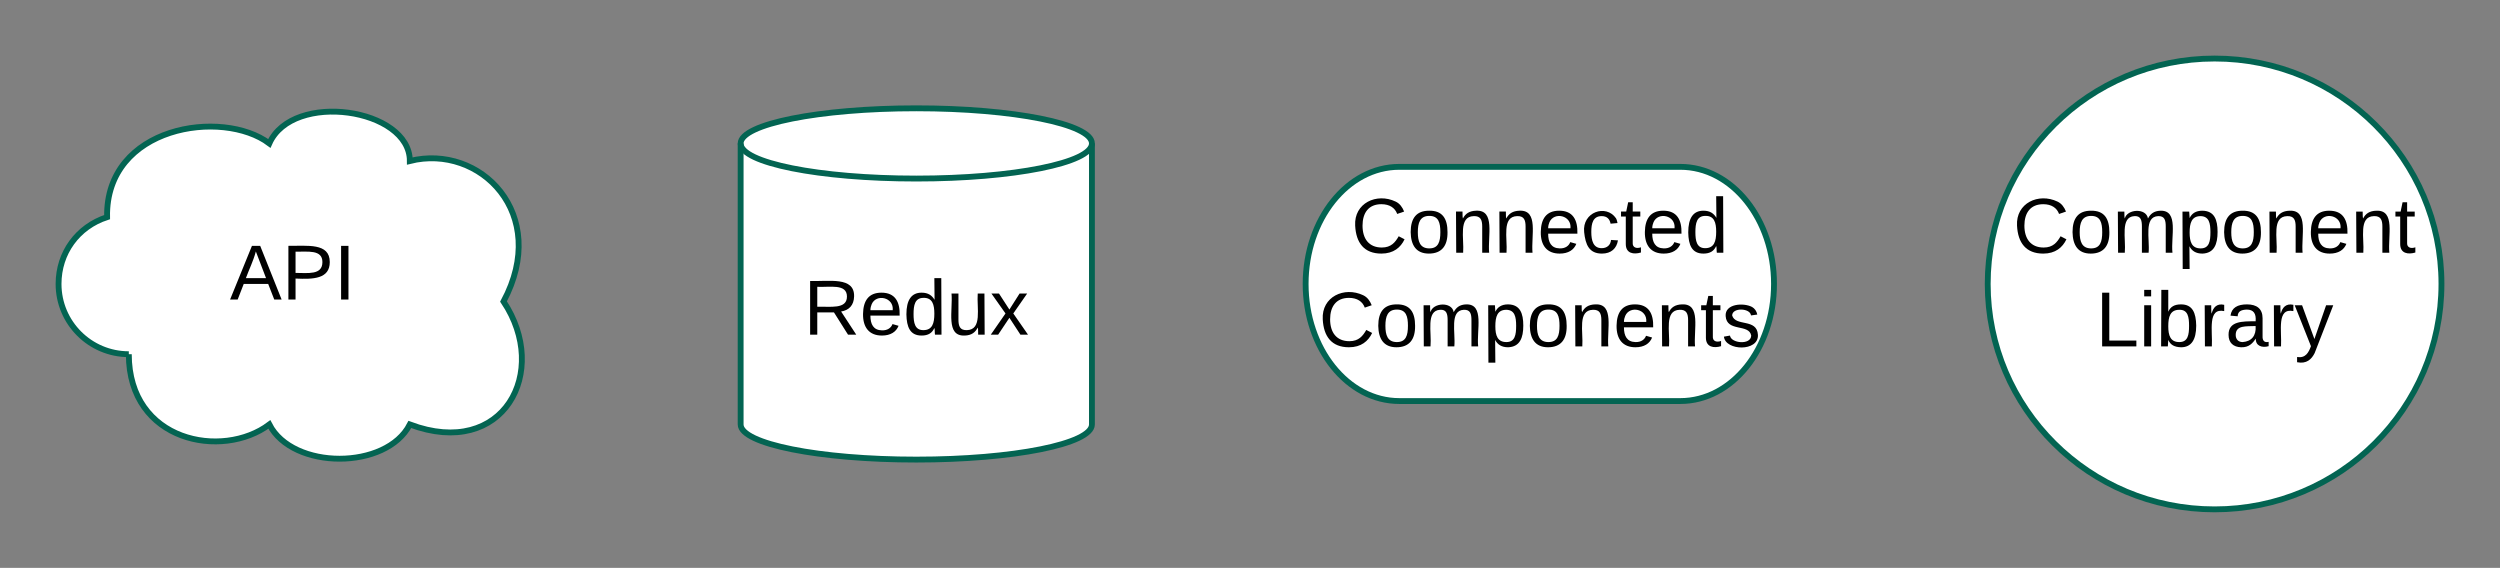 <svg xmlns="http://www.w3.org/2000/svg" xmlns:xlink="http://www.w3.org/1999/xlink" xmlns:lucid="lucid" width="854" height="193.99"><rect width="100%" height="100%" fill="#808080" stroke="none"/><g transform="translate(-318.667 -603.003)" lucid:page-tab-id="PNOpLJPzmJY5"><path d="M1152.67 700c0 42.52-34.7 77-77.5 77s-77.5-34.48-77.5-77 34.7-77 77.5-77 77.5 34.48 77.5 77z" stroke="#036452" stroke-width="2" fill="#fff"/><use xlink:href="#a" transform="matrix(1,0,0,1,1002.667,628.003) translate(3.685 61.333)"/><use xlink:href="#b" transform="matrix(1,0,0,1,1002.667,628.003) translate(31.87 93.333)"/><path d="M362.67 724c-13.26 0-24-10.75-24-24 0-10.6 6.5-19.55 16.58-22.83C354.67 646 394.67 640 410.67 652c8-18 48-12 48 6 24-6 48 18 32 48 16 24 0 54-32 42-8 15.6-40 15.6-48 0-16 12-48 6-48-24z" stroke="#036452" stroke-width="2" fill="#fff"/><use xlink:href="#c" transform="matrix(1,0,0,1,343.667,645) translate(53.519 60.333)"/><path d="M691.67 748c0 6.63-26.87 12-60 12-33.14 0-60-5.37-60-12v-96c0-6.63 26.86-12 60-12 33.13 0 60 5.37 60 12z" stroke="#036452" stroke-width="2" fill="#fff"/><path d="M691.67 652c0 6.63-26.87 12-60 12-33.14 0-60-5.37-60-12" stroke="#036452" stroke-width="2" fill="none"/><use xlink:href="#d" transform="matrix(1,0,0,1,576.667,669) translate(16.519 48.333)"/><path d="M892.67 660c17.67 0 32 17.9 32 40s-14.33 40-32 40h-96c-17.68 0-32-17.9-32-40s14.32-40 32-40z" stroke="#036452" stroke-width="2" fill="#fff"/><use xlink:href="#e" transform="matrix(1,0,0,1,769.667,665) translate(10.593 24.333)"/><use xlink:href="#f" transform="matrix(1,0,0,1,769.667,665) translate(-0.481 56.333)"/><defs><path d="M212-179c-10-28-35-45-73-45-59 0-87 40-87 99 0 60 29 101 89 101 43 0 62-24 78-52l27 14C228-24 195 4 139 4 59 4 22-46 18-125c-6-104 99-153 187-111 19 9 31 26 39 46" id="g"/><path d="M100-194c62-1 85 37 85 99 1 63-27 99-86 99S16-35 15-95c0-66 28-99 85-99zM99-20c44 1 53-31 53-75 0-43-8-75-51-75s-53 32-53 75 10 74 51 75" id="h"/><path d="M210-169c-67 3-38 105-44 169h-31v-121c0-29-5-50-35-48C34-165 62-65 56 0H25l-1-190h30c1 10-1 24 2 32 10-44 99-50 107 0 11-21 27-35 58-36 85-2 47 119 55 194h-31v-121c0-29-5-49-35-48" id="i"/><path d="M115-194c55 1 70 41 70 98S169 2 115 4C84 4 66-9 55-30l1 105H24l-1-265h31l2 30c10-21 28-34 59-34zm-8 174c40 0 45-34 45-75s-6-73-45-74c-42 0-51 32-51 76 0 43 10 73 51 73" id="j"/><path d="M117-194c89-4 53 116 60 194h-32v-121c0-31-8-49-39-48C34-167 62-67 57 0H25l-1-190h30c1 10-1 24 2 32 11-22 29-35 61-36" id="k"/><path d="M100-194c63 0 86 42 84 106H49c0 40 14 67 53 68 26 1 43-12 49-29l28 8c-11 28-37 45-77 45C44 4 14-33 15-96c1-61 26-98 85-98zm52 81c6-60-76-77-97-28-3 7-6 17-6 28h103" id="l"/><path d="M59-47c-2 24 18 29 38 22v24C64 9 27 4 27-40v-127H5v-23h24l9-43h21v43h35v23H59v120" id="m"/><g id="a"><use transform="matrix(0.074,0,0,0.074,0,0)" xlink:href="#g"/><use transform="matrix(0.074,0,0,0.074,19.185,0)" xlink:href="#h"/><use transform="matrix(0.074,0,0,0.074,34,0)" xlink:href="#i"/><use transform="matrix(0.074,0,0,0.074,56.148,0)" xlink:href="#j"/><use transform="matrix(0.074,0,0,0.074,70.963,0)" xlink:href="#h"/><use transform="matrix(0.074,0,0,0.074,85.778,0)" xlink:href="#k"/><use transform="matrix(0.074,0,0,0.074,100.593,0)" xlink:href="#l"/><use transform="matrix(0.074,0,0,0.074,115.407,0)" xlink:href="#k"/><use transform="matrix(0.074,0,0,0.074,130.222,0)" xlink:href="#m"/></g><path d="M30 0v-248h33v221h125V0H30" id="n"/><path d="M24-231v-30h32v30H24zM24 0v-190h32V0H24" id="o"/><path d="M115-194c53 0 69 39 70 98 0 66-23 100-70 100C84 3 66-7 56-30L54 0H23l1-261h32v101c10-23 28-34 59-34zm-8 174c40 0 45-34 45-75 0-40-5-75-45-74-42 0-51 32-51 76 0 43 10 73 51 73" id="p"/><path d="M114-163C36-179 61-72 57 0H25l-1-190h30c1 12-1 29 2 39 6-27 23-49 58-41v29" id="q"/><path d="M141-36C126-15 110 5 73 4 37 3 15-17 15-53c-1-64 63-63 125-63 3-35-9-54-41-54-24 1-41 7-42 31l-33-3c5-37 33-52 76-52 45 0 72 20 72 64v82c-1 20 7 32 28 27v20c-31 9-61-2-59-35zM48-53c0 20 12 33 32 33 41-3 63-29 60-74-43 2-92-5-92 41" id="r"/><path d="M179-190L93 31C79 59 56 82 12 73V49c39 6 53-20 64-50L1-190h34L92-34l54-156h33" id="s"/><g id="b"><use transform="matrix(0.074,0,0,0.074,0,0)" xlink:href="#n"/><use transform="matrix(0.074,0,0,0.074,14.815,0)" xlink:href="#o"/><use transform="matrix(0.074,0,0,0.074,20.667,0)" xlink:href="#p"/><use transform="matrix(0.074,0,0,0.074,35.481,0)" xlink:href="#q"/><use transform="matrix(0.074,0,0,0.074,44.296,0)" xlink:href="#r"/><use transform="matrix(0.074,0,0,0.074,59.111,0)" xlink:href="#q"/><use transform="matrix(0.074,0,0,0.074,67.926,0)" xlink:href="#s"/></g><path d="M205 0l-28-72H64L36 0H1l101-248h38L239 0h-34zm-38-99l-47-123c-12 45-31 82-46 123h93" id="t"/><path d="M30-248c87 1 191-15 191 75 0 78-77 80-158 76V0H30v-248zm33 125c57 0 124 11 124-50 0-59-68-47-124-48v98" id="u"/><path d="M33 0v-248h34V0H33" id="v"/><g id="c"><use transform="matrix(0.074,0,0,0.074,0,0)" xlink:href="#t"/><use transform="matrix(0.074,0,0,0.074,17.778,0)" xlink:href="#u"/><use transform="matrix(0.074,0,0,0.074,35.556,0)" xlink:href="#v"/></g><path d="M233-177c-1 41-23 64-60 70L243 0h-38l-65-103H63V0H30v-248c88 3 205-21 203 71zM63-129c60-2 137 13 137-47 0-61-80-42-137-45v92" id="w"/><path d="M85-194c31 0 48 13 60 33l-1-100h32l1 261h-30c-2-10 0-23-3-31C134-8 116 4 85 4 32 4 16-35 15-94c0-66 23-100 70-100zm9 24c-40 0-46 34-46 75 0 40 6 74 45 74 42 0 51-32 51-76 0-42-9-74-50-73" id="x"/><path d="M84 4C-5 8 30-112 23-190h32v120c0 31 7 50 39 49 72-2 45-101 50-169h31l1 190h-30c-1-10 1-25-2-33-11 22-28 36-60 37" id="y"/><path d="M141 0L90-78 38 0H4l68-98-65-92h35l48 74 47-74h35l-64 92 68 98h-35" id="z"/><g id="d"><use transform="matrix(0.074,0,0,0.074,0,0)" xlink:href="#w"/><use transform="matrix(0.074,0,0,0.074,19.185,0)" xlink:href="#l"/><use transform="matrix(0.074,0,0,0.074,34,0)" xlink:href="#x"/><use transform="matrix(0.074,0,0,0.074,48.815,0)" xlink:href="#y"/><use transform="matrix(0.074,0,0,0.074,63.63,0)" xlink:href="#z"/></g><path d="M96-169c-40 0-48 33-48 73s9 75 48 75c24 0 41-14 43-38l32 2c-6 37-31 61-74 61-59 0-76-41-82-99-10-93 101-131 147-64 4 7 5 14 7 22l-32 3c-4-21-16-35-41-35" id="A"/><g id="e"><use transform="matrix(0.074,0,0,0.074,0,0)" xlink:href="#g"/><use transform="matrix(0.074,0,0,0.074,19.185,0)" xlink:href="#h"/><use transform="matrix(0.074,0,0,0.074,34,0)" xlink:href="#k"/><use transform="matrix(0.074,0,0,0.074,48.815,0)" xlink:href="#k"/><use transform="matrix(0.074,0,0,0.074,63.63,0)" xlink:href="#l"/><use transform="matrix(0.074,0,0,0.074,78.444,0)" xlink:href="#A"/><use transform="matrix(0.074,0,0,0.074,91.778,0)" xlink:href="#m"/><use transform="matrix(0.074,0,0,0.074,99.185,0)" xlink:href="#l"/><use transform="matrix(0.074,0,0,0.074,114,0)" xlink:href="#x"/></g><path d="M135-143c-3-34-86-38-87 0 15 53 115 12 119 90S17 21 10-45l28-5c4 36 97 45 98 0-10-56-113-15-118-90-4-57 82-63 122-42 12 7 21 19 24 35" id="B"/><g id="f"><use transform="matrix(0.074,0,0,0.074,0,0)" xlink:href="#g"/><use transform="matrix(0.074,0,0,0.074,19.185,0)" xlink:href="#h"/><use transform="matrix(0.074,0,0,0.074,34,0)" xlink:href="#i"/><use transform="matrix(0.074,0,0,0.074,56.148,0)" xlink:href="#j"/><use transform="matrix(0.074,0,0,0.074,70.963,0)" xlink:href="#h"/><use transform="matrix(0.074,0,0,0.074,85.778,0)" xlink:href="#k"/><use transform="matrix(0.074,0,0,0.074,100.593,0)" xlink:href="#l"/><use transform="matrix(0.074,0,0,0.074,115.407,0)" xlink:href="#k"/><use transform="matrix(0.074,0,0,0.074,130.222,0)" xlink:href="#m"/><use transform="matrix(0.074,0,0,0.074,137.63,0)" xlink:href="#B"/></g></defs></g></svg>